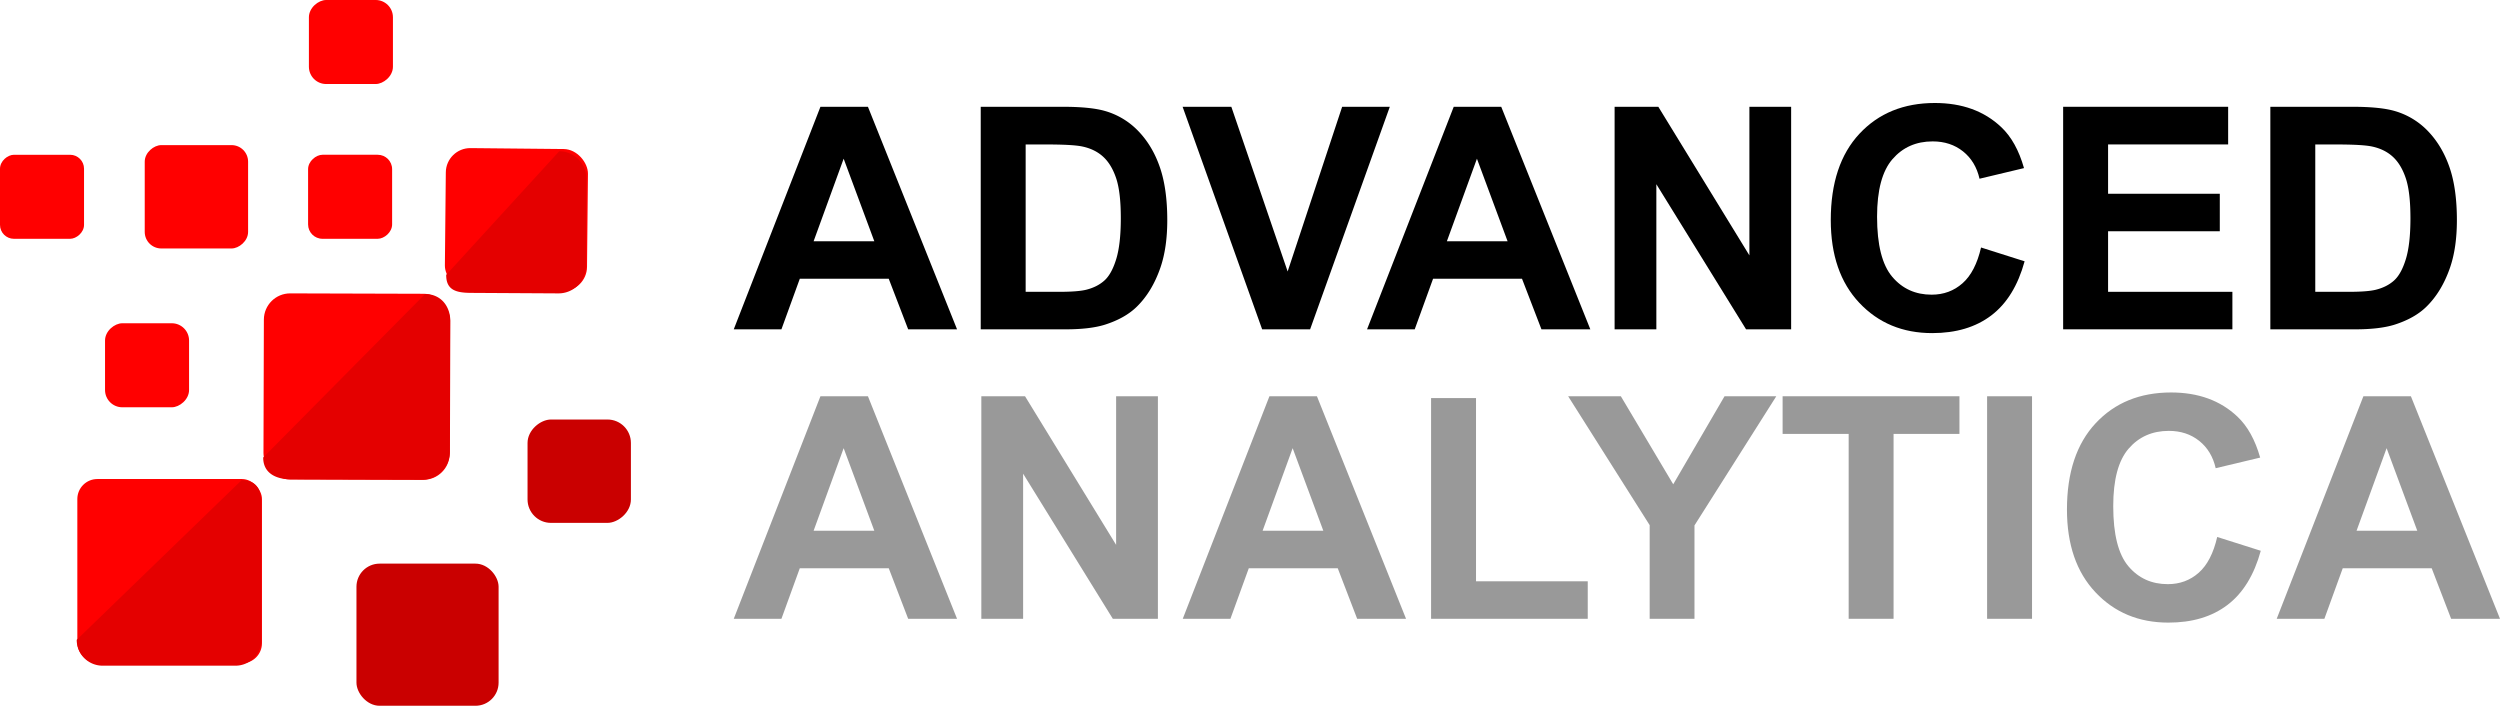 <svg xmlns="http://www.w3.org/2000/svg" viewBox="0 0 3368.16 950.85"><defs><style>.cls-1{fill:#999;}.cls-2{fill:red;}.cls-3{fill:#e40000;}.cls-4{fill:#ca0000;}</style></defs><title>aa-logo-dark</title><g id="Layer_2" data-name="Layer 2"><g id="Layer_1-2" data-name="Layer 1"><path d="M1289.39,443.67h-65.85l-26.17-68.1H1077.53l-24.74,68.1H988.57l116.77-299.8h64ZM1177.94,325.06l-41.31-111.25-40.49,111.25Z"/><path d="M1321.3,143.87h110.63q37.42,0,57.06,5.73a100.23,100.23,0,0,1,45.19,27.6Q1553,197,1562.81,225.77t9.82,70.86q0,37-9.2,63.81-11.25,32.71-32.11,53-15.75,15.35-42.54,23.93-20,6.35-53.58,6.34H1321.3Zm60.53,50.72V393.16H1427q25.37,0,36.61-2.86,14.73-3.69,24.44-12.48t15.85-28.94q6.13-20.13,6.13-54.91t-6.13-53.37q-6.14-18.61-17.18-29t-28-14.11q-12.67-2.87-49.69-2.86Z"/><path d="M1700.44,443.67l-107.15-299.8h65.64l75.87,221.88,73.42-221.88h64.21l-107.36,299.8Z"/><path d="M2142.58,443.67h-65.85l-26.18-68.1H1930.71L1906,443.67h-64.21l116.77-299.8h64ZM2031.12,325.06l-41.3-111.25-40.5,111.25Z"/><path d="M2175.3,443.67V143.87h58.9l122.7,200.21V143.87h56.23v299.8H2352.4l-120.86-195.5v195.5Z"/><path d="M2669,333.44l58.69,18.61q-13.5,49.08-44.89,72.91t-79.65,23.82q-59.72,0-98.16-40.8t-38.45-111.55q0-74.85,38.65-116.26t101.64-41.41q55,0,89.37,32.51,20.45,19.23,30.67,55.22l-59.92,14.31q-5.31-23.31-22.19-36.81t-41-13.49q-33.33,0-54.09,23.92t-20.76,77.51q0,56.85,20.45,81T2602.5,397q24.14,0,41.52-15.33T2669,333.44Z"/><path d="M2779.6,443.67V143.87h222.3v50.72H2840.14v66.46h150.51v50.51H2840.14v81.6h167.48v50.51Z"/><path d="M3058.75,143.87h110.63q37.42,0,57.06,5.73a100.23,100.23,0,0,1,45.19,27.6q18.82,19.85,28.64,48.57t9.81,70.86q0,37-9.2,63.81-11.25,32.71-32.11,53-15.75,15.35-42.53,23.93-20.05,6.35-53.58,6.34H3058.75Zm60.53,50.72V393.16h45.2q25.35,0,36.6-2.86,14.73-3.69,24.44-12.48t15.85-28.94q6.14-20.13,6.13-54.91t-6.13-53.37q-6.13-18.61-17.18-29t-28-14.11q-12.68-2.87-49.69-2.86Z"/><path class="cls-1" d="M1289.39,833.67h-65.85l-26.17-68.1H1077.53l-24.74,68.1H988.57l116.77-299.8h64ZM1177.94,715.06l-41.31-111.25-40.49,111.25Z"/><path class="cls-1" d="M1322.11,833.67V533.87H1381l122.7,200.21V533.87H1560v299.8h-60.74l-120.86-195.5v195.5Z"/><path class="cls-1" d="M1894.31,833.67h-65.85l-26.17-68.1H1682.45l-24.75,68.1h-64.21l116.77-299.8h64ZM1782.86,715.06l-41.31-111.25-40.49,111.25Z"/><path class="cls-1" d="M1928.05,833.67V536.32h60.54V783.16H2139.1v50.51Z"/><path class="cls-1" d="M2222.54,833.67V707.49L2112.72,533.87h71l70.56,118.61,69.12-118.61h69.73l-110.22,174V833.67Z"/><path class="cls-1" d="M2490.64,833.67V584.59h-89V533.87h238.25v50.72h-88.76V833.67Z"/><path class="cls-1" d="M2677.15,833.67V533.87h60.53v299.8Z"/><path class="cls-1" d="M2987.17,723.44l58.69,18.61Q3032.38,791.13,3001,815t-79.65,23.82q-59.71,0-98.16-40.8t-38.45-111.55q0-74.85,38.66-116.26T2925,528.76q55,0,89.37,32.51,20.45,19.23,30.67,55.22l-59.92,14.31q-5.31-23.31-22.18-36.81t-41-13.49q-33.34,0-54.1,23.92t-20.75,77.51q0,56.85,20.45,81T2920.71,787q24.12,0,41.51-15.33T2987.17,723.44Z"/><path class="cls-1" d="M3368.16,833.67h-65.85l-26.18-68.1H3156.29l-24.74,68.1h-64.21l116.77-299.8h64ZM3256.71,715.06,3215.4,603.81l-40.5,111.25Z"/><rect class="cls-2" x="598.76" y="203.12" width="191.49" height="191.49" rx="32.99" transform="matrix(-1, -0.01, 0.01, -1, 1387.27, 601.71)"/><path class="cls-3" d="M753.43,203.77a36.78,36.78,0,0,1,36.56,37l-.68,117.93a36.78,36.78,0,0,1-37,36.57l-117.94-.68c-20.31-.12-33.35-4-33.23-24.31"/><rect class="cls-2" x="355.26" y="395.5" width="250.87" height="250.63" rx="35.43" transform="translate(959.82 1043.08) rotate(-179.83)"/><path class="cls-3" d="M572.7,396.14c21.07.06,34.11,16.1,34,37.15l-.53,175.11a38.13,38.13,0,0,1-38.26,38l-175.29-.53c-21.07-.06-38.09-8.47-38-29.52"/><rect class="cls-2" x="104.19" y="645.38" width="248.74" height="248.2" rx="26.97"/><path class="cls-3" d="M325.55,646.91c21.75.5,26.55,14.07,26.55,33.32V862a34.84,34.84,0,0,1-34.84,34.85H138.2A34.84,34.84,0,0,1,103.36,862"/><rect class="cls-4" x="710.74" y="565.2" width="139.26" height="139.26" rx="31.58" transform="translate(145.54 1415.2) rotate(-90)"/><rect class="cls-4" x="480.25" y="759.36" width="191.49" height="191.49" rx="31.16"/><rect class="cls-2" x="141.51" y="435.52" width="113.21" height="113.21" rx="23.28" transform="translate(-294.01 690.23) rotate(-90)"/><rect class="cls-2" x="415.09" y="208.52" width="113.21" height="113.21" rx="19.4" transform="translate(206.56 736.81) rotate(-90)"/><rect class="cls-2" x="416.18" width="113.21" height="113.21" rx="23.28" transform="translate(416.18 529.38) rotate(-90)"/><rect class="cls-2" y="208.52" width="113.21" height="113.21" rx="18.77" transform="translate(-208.52 321.73) rotate(-90)"/><rect class="cls-2" x="194.99" y="195.49" width="139.26" height="139.26" rx="22.31" transform="translate(-0.5 529.75) rotate(-90)"/></g></g></svg>